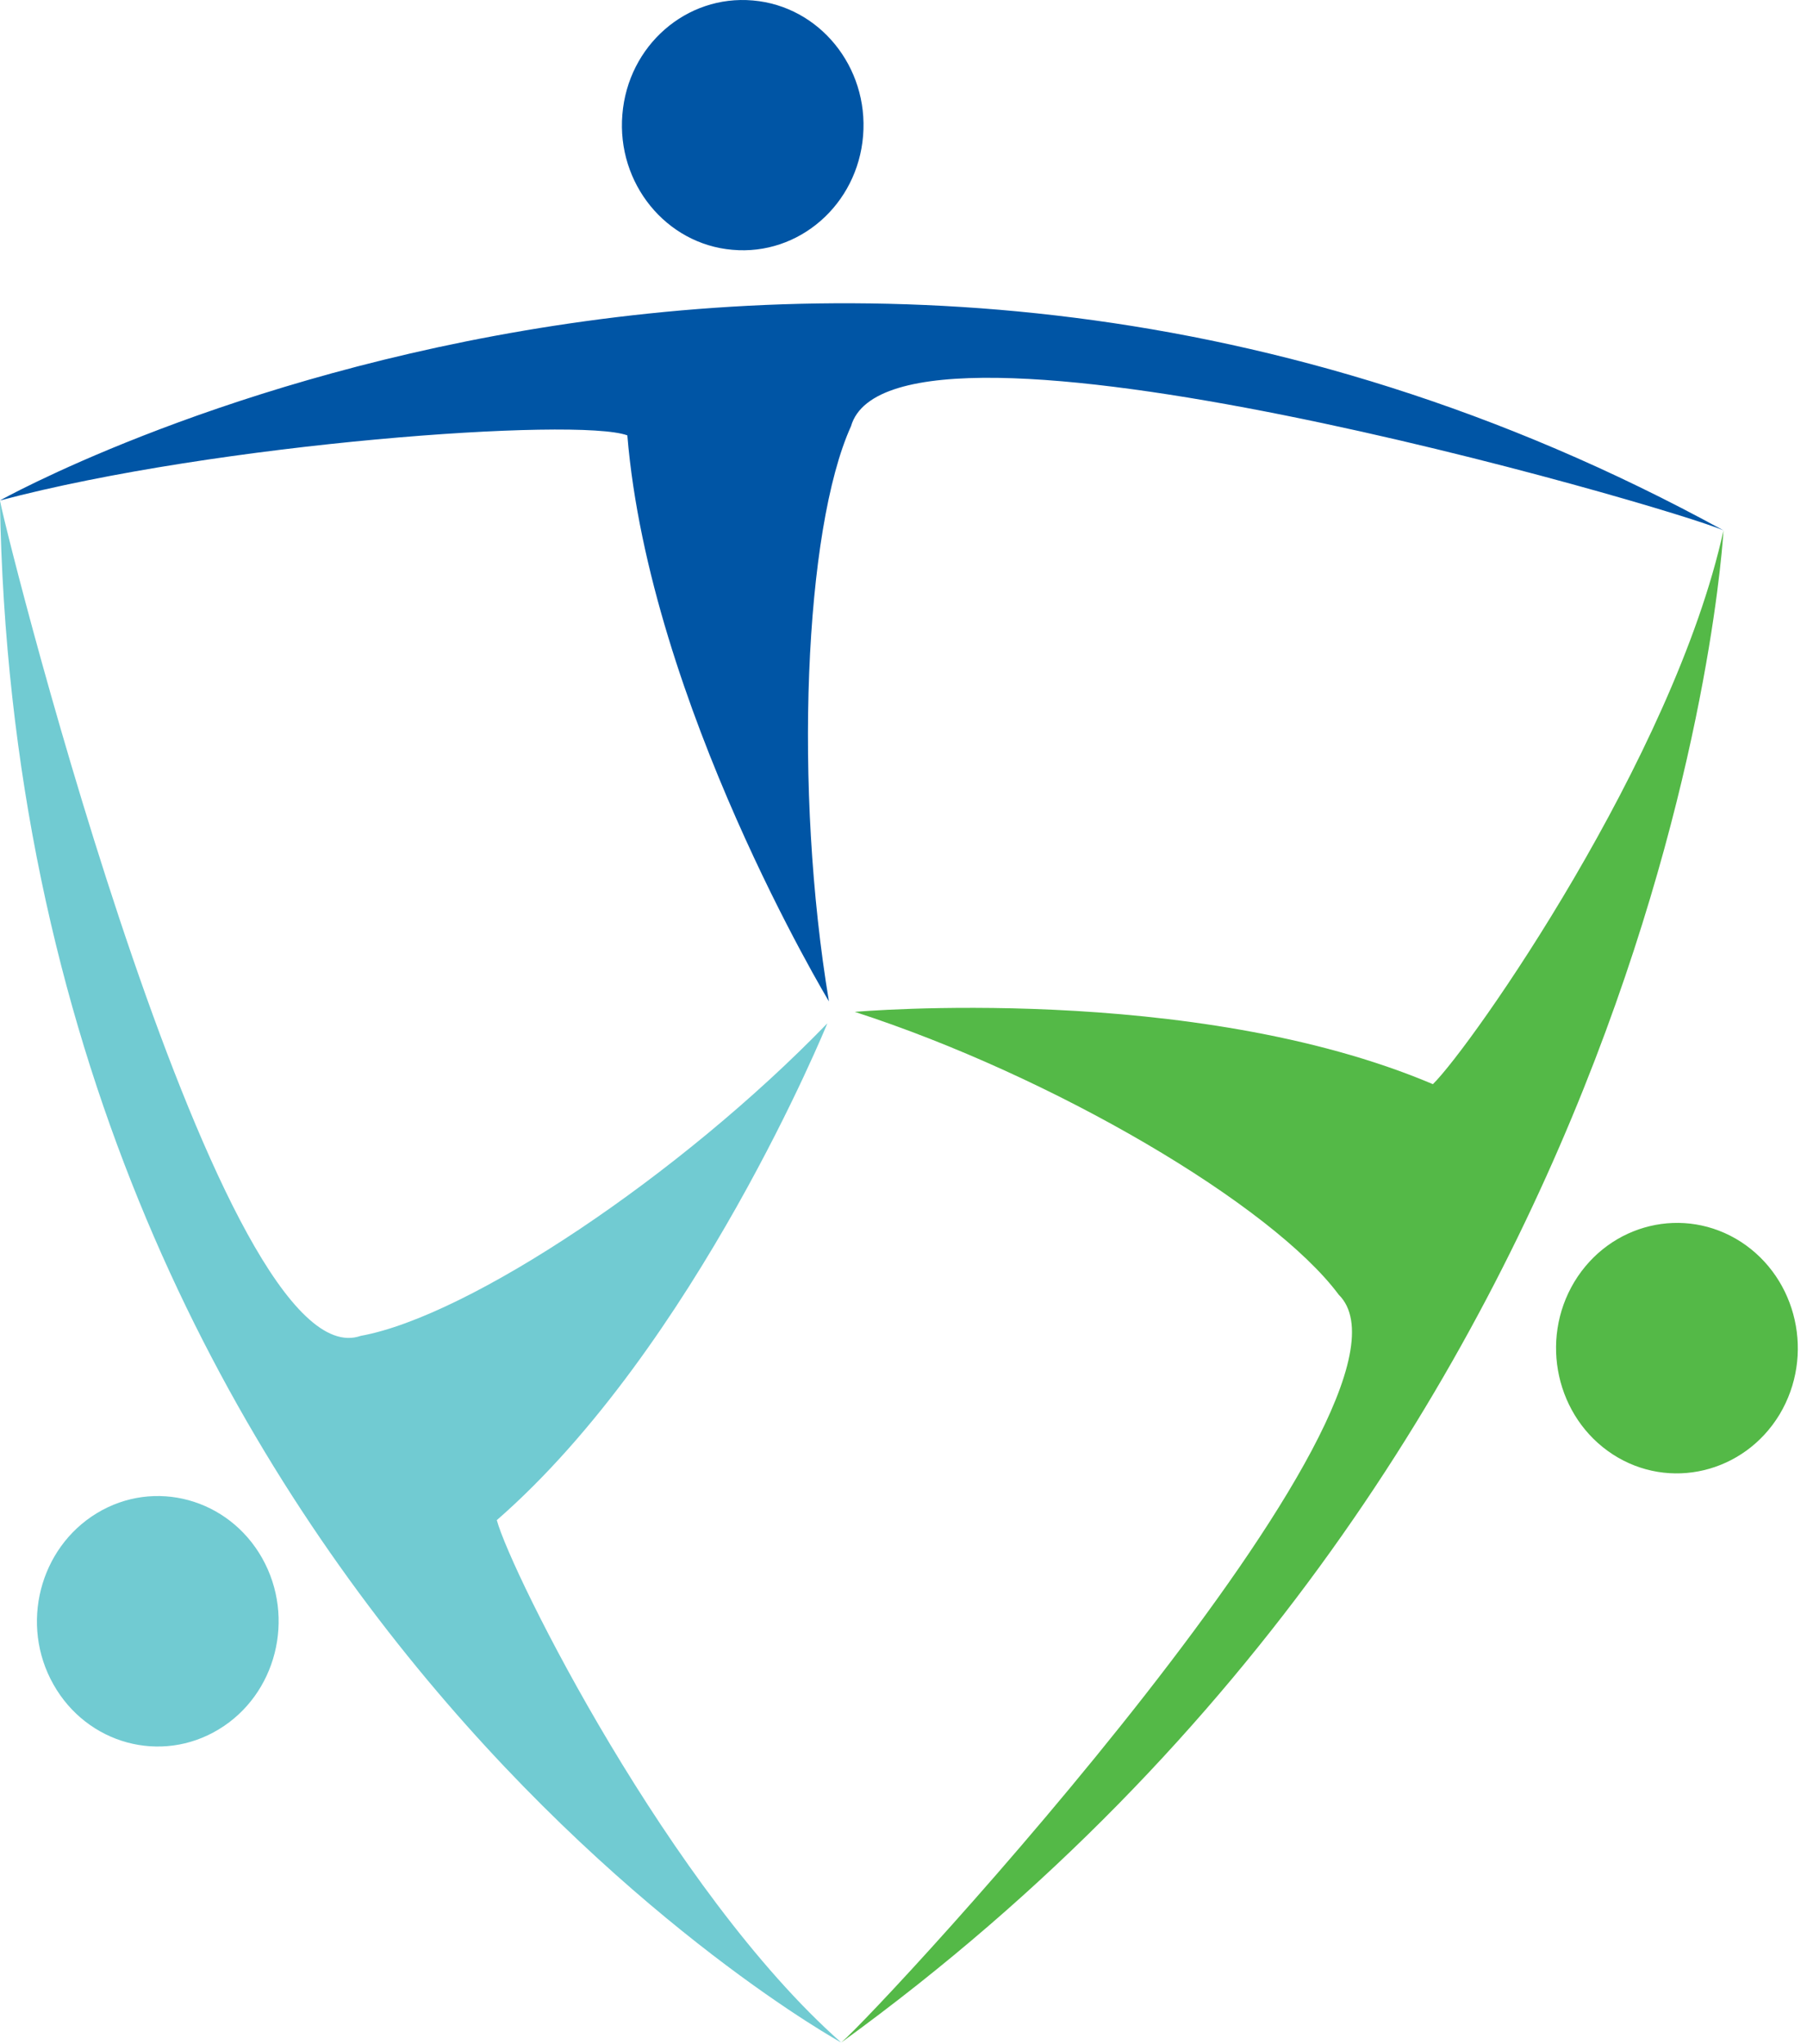 <svg xmlns="http://www.w3.org/2000/svg" xmlns:xlink="http://www.w3.org/1999/xlink" width="100%" height="100%" version="1.1" viewBox="0 0 206 233" xml:space="preserve" style="fill-rule:evenodd;clip-rule:evenodd;stroke-linejoin:round;stroke-miterlimit:2"><g transform="matrix(1,0,0,1,-22.484,-8.57)"><g id="Layer-1"><g><path d="M217.596,180.455C210.93,176.269 208.89,167.466 213.067,160.775C217.267,154.094 226.058,152.066 232.739,156.227C239.435,160.427 241.46,169.216 237.299,175.912C233.109,182.584 224.278,184.637 217.596,180.455" transform="matrix(0.965,0,0,1,-3.641,-6.079)" style="fill:#54b947;fill-rule:nonzero"/></g><g><path d="M230.678,75.121C230.678,75.121 224.92,178.617 126.449,247.509C131.462,243.375 197.728,174.204 185.224,162.25C177.295,151.971 151.466,137.321 128.053,130.008C128.053,130.008 167.928,126.621 196.349,138.25C200.924,133.913 224.799,100.992 230.678,75.121" transform="matrix(0.965,0,0,1,-3.641,-6.079)" style="fill:#54b947;fill-rule:nonzero"/></g><g><path d="M38.514,187.159C45.325,183.174 54.066,185.487 58.043,192.284C62.016,199.098 59.713,207.842 52.917,211.805C46.103,215.792 37.366,213.495 33.388,206.689C29.4,199.889 31.719,191.14 38.514,187.159" transform="matrix(0.965,0,0,1,-3.641,-6.079)" style="fill:#71cbd2;fill-rule:nonzero"/></g><g><path d="M126.451,247.509C126.451,247.509 29.163,195.842 27.063,71.708C28.392,78.054 53.28,172.483 69.684,166.946C82.492,164.704 107.438,148.642 124.813,131.313C124.813,131.313 109.263,168.188 85.763,187.954C87.476,194.021 106.242,230.279 126.451,247.509" transform="matrix(0.965,0,0,1,-3.641,-6.079)" style="fill:#71cbd2;fill-rule:nonzero"/></g><g><path d="M129.035,30.128C128.375,37.988 121.451,43.813 113.594,43.128C105.758,42.482 99.92,35.558 100.596,27.707C101.258,19.835 108.163,14.033 116.017,14.702C123.87,15.353 129.7,22.273 129.035,30.128" transform="matrix(0.965,0,0,1,-3.641,-6.079)" style="fill:#0055a5;fill-rule:nonzero"/></g><g><path d="M27.063,71.707C27.063,71.707 124.426,18.915 230.68,75.12C224.7,72.524 132.542,46.636 127.605,63.245C122.084,74.99 120.821,104.661 125.001,128.815C125.001,128.815 103.805,94.89 101.184,64.282C95.242,62.195 52.767,65.132 27.063,71.707" transform="matrix(0.965,0,0,1,-3.641,-6.079)" style="fill:#0055a5;fill-rule:nonzero"/></g></g></g></svg>
